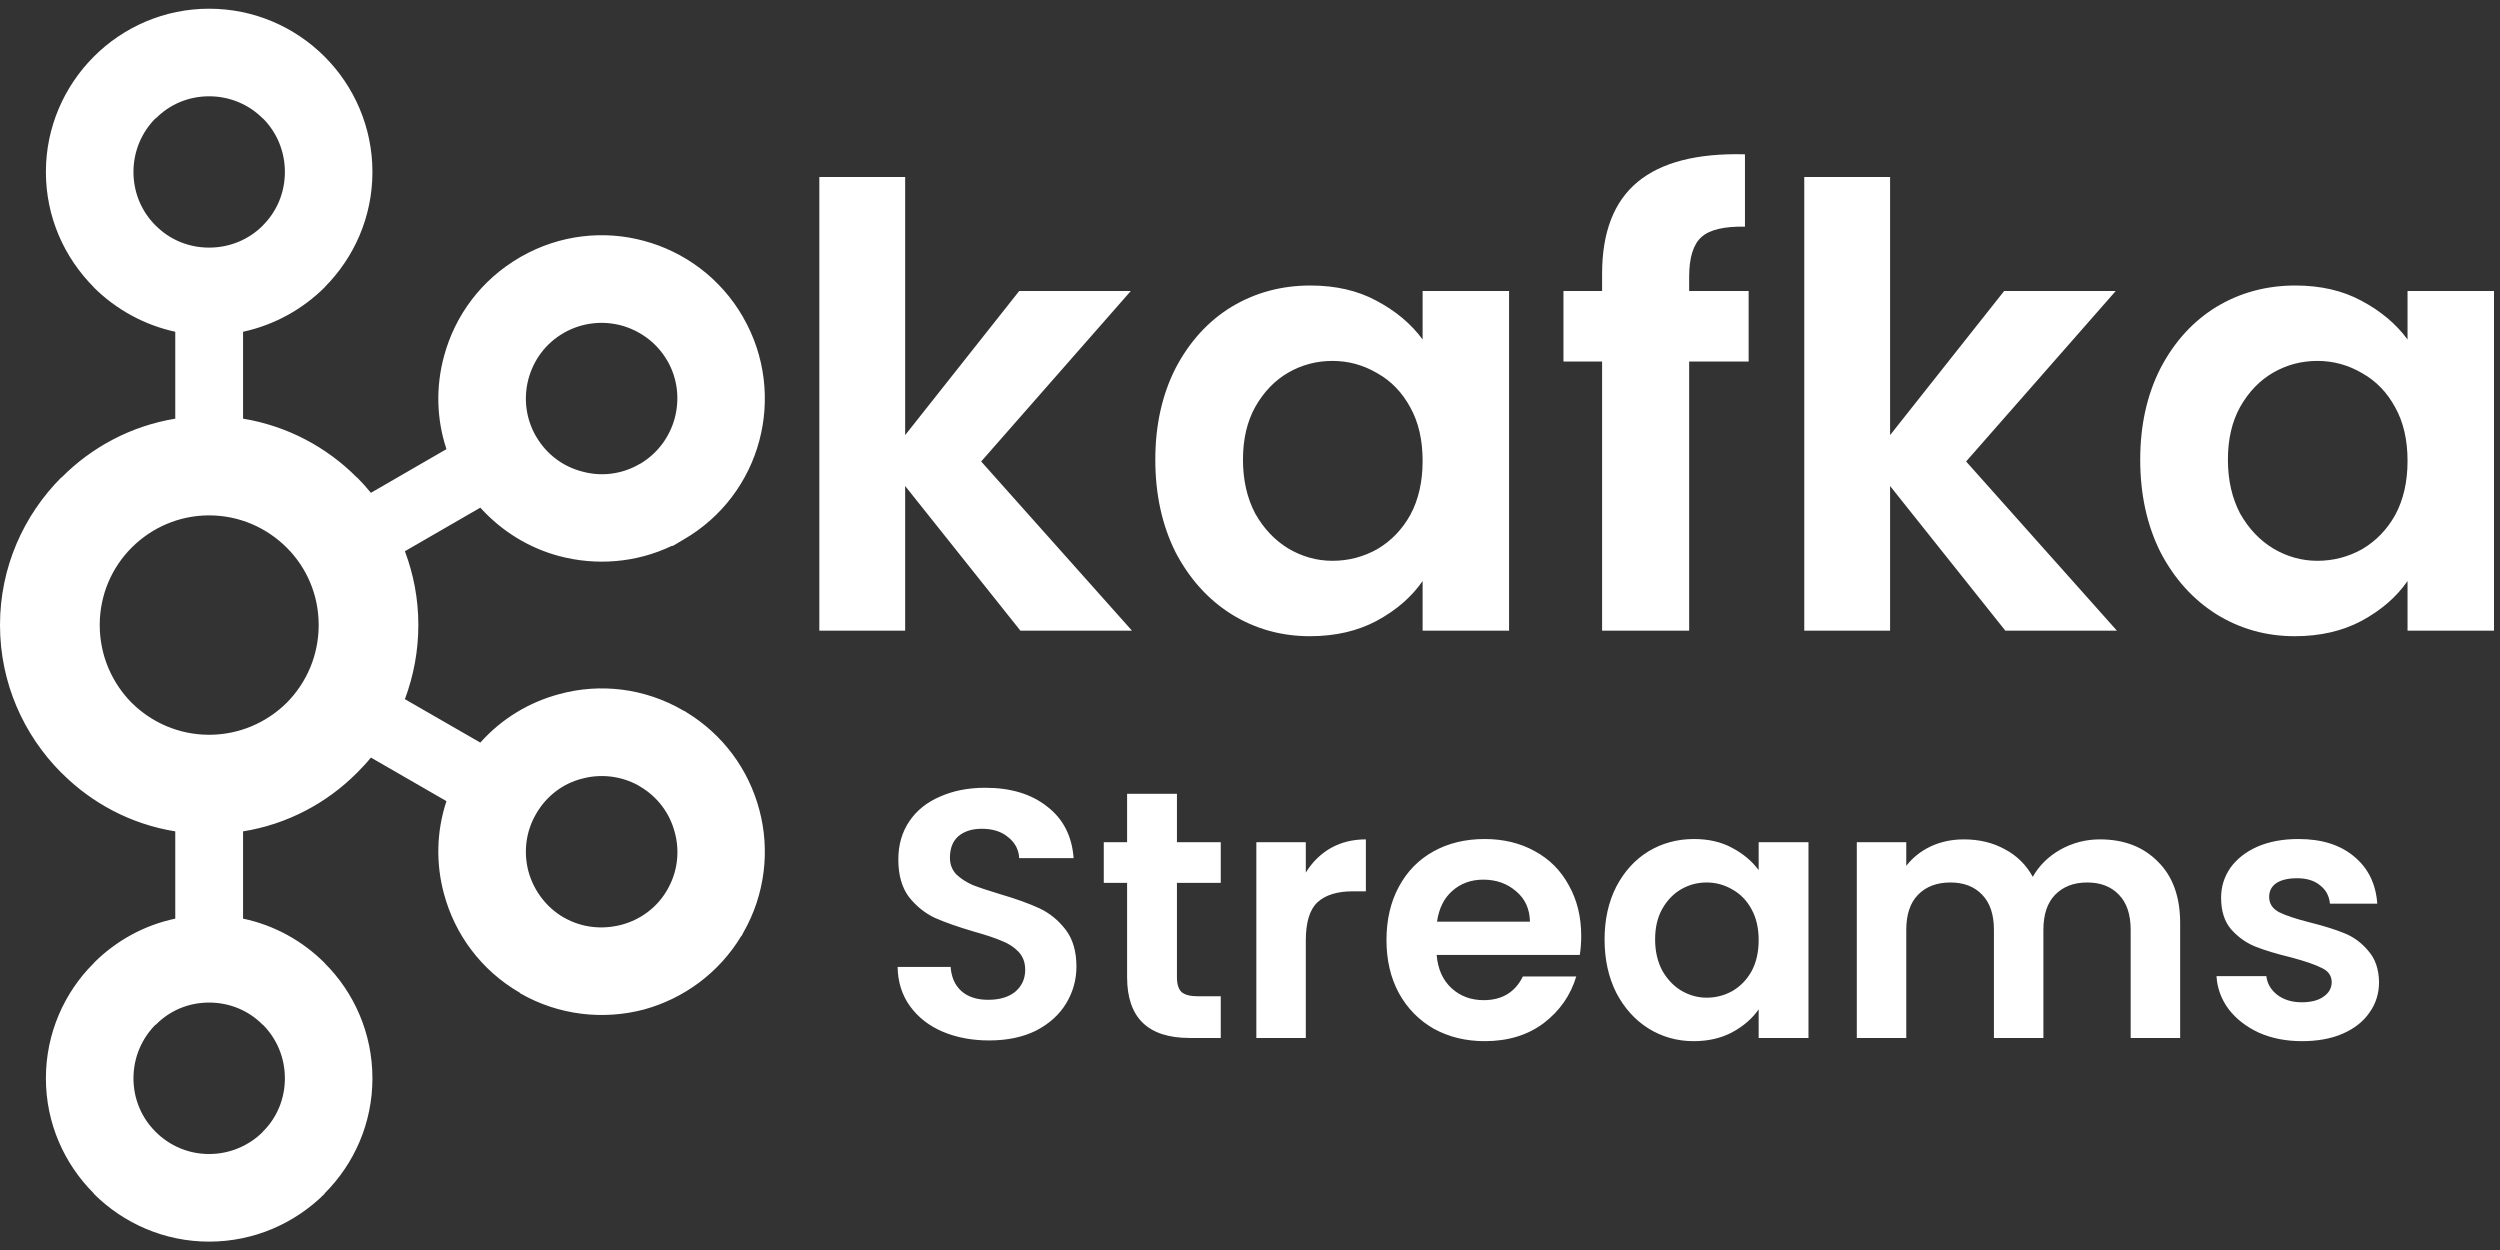 <svg width="112" height="56" viewBox="0 0 112 56" fill="none" xmlns="http://www.w3.org/2000/svg">
<rect x="0" y="0" width="112" height="56" fill="#333333" stroke="none"/>
<path fill-rule="evenodd" clip-rule="evenodd" d="M11.769 5.304C11.161 4.692 10.311 4.314 9.367 4.314C8.426 4.314 7.583 4.692 6.981 5.304H6.964C6.357 5.913 5.979 6.763 5.979 7.703C5.979 8.648 6.357 9.491 6.964 10.096L6.981 10.11C7.583 10.719 8.426 11.093 9.367 11.093C10.311 11.093 11.161 10.719 11.769 10.11L11.778 10.096C12.389 9.491 12.763 8.648 12.763 7.703C12.763 6.763 12.389 5.913 11.778 5.304H11.769ZM9.367 51.7C10.311 51.7 11.161 51.316 11.769 50.714L11.778 50.696C12.389 50.096 12.763 49.246 12.763 48.311C12.763 47.367 12.389 46.521 11.778 45.909H11.769C11.161 45.29 10.311 44.915 9.367 44.915C8.426 44.915 7.583 45.29 6.981 45.909H6.964C6.357 46.521 5.979 47.367 5.979 48.311C5.979 49.246 6.357 50.096 6.964 50.696L6.981 50.714C7.583 51.316 8.426 51.7 9.367 51.7ZM27.834 41.432C28.674 41.211 29.434 40.672 29.898 39.857L29.961 39.739C30.373 38.966 30.448 38.074 30.228 37.283C30.006 36.437 29.461 35.688 28.648 35.22L28.6 35.188C27.808 34.754 26.906 34.66 26.076 34.884C25.234 35.094 24.477 35.657 24.015 36.465C23.548 37.266 23.45 38.189 23.674 39.039C23.905 39.875 24.445 40.63 25.253 41.103H25.258C26.067 41.568 26.984 41.652 27.834 41.432ZM12.845 24.534C11.954 23.645 10.727 23.089 9.367 23.089C8.012 23.089 6.787 23.645 5.898 24.534C5.014 25.419 4.468 26.643 4.468 28C4.468 29.361 5.014 30.589 5.898 31.484C6.787 32.365 8.012 32.918 9.367 32.918C10.727 32.918 11.954 32.365 12.845 31.484C13.732 30.589 14.277 29.361 14.277 28C14.277 26.643 13.732 25.419 12.845 24.534ZM10.889 18.756C12.861 19.081 14.634 20.026 15.987 21.39H15.998C16.213 21.606 16.423 21.841 16.617 22.078L20.001 20.121C19.546 18.746 19.526 17.308 19.891 15.962C20.374 14.156 21.544 12.54 23.298 11.526L23.356 11.492C25.09 10.508 27.063 10.306 28.843 10.789C30.646 11.271 32.273 12.446 33.285 14.199V14.202C34.293 15.944 34.498 17.945 34.017 19.743C33.537 21.547 32.362 23.173 30.61 24.18L30.148 24.454H30.101C28.48 25.226 26.697 25.346 25.061 24.915C23.716 24.558 22.483 23.81 21.518 22.743L18.139 24.695C18.527 25.723 18.742 26.832 18.742 28C18.742 29.165 18.527 30.288 18.139 31.323L21.518 33.268C22.483 32.187 23.716 31.452 25.061 31.095C26.863 30.602 28.862 30.812 30.61 31.83L30.721 31.883V31.89C32.41 32.911 33.542 34.492 34.017 36.276C34.498 38.063 34.293 40.064 33.285 41.809L33.224 41.932L33.217 41.921C32.205 43.604 30.61 44.744 28.849 45.226C27.042 45.702 25.043 45.499 23.298 44.496V44.481C21.544 43.467 20.374 41.848 19.891 40.047C19.526 38.703 19.546 37.266 20.001 35.891L16.617 33.939C16.423 34.178 16.213 34.401 15.998 34.618L15.987 34.628C14.634 35.986 12.861 36.93 10.889 37.245V41.155C12.294 41.449 13.553 42.152 14.54 43.138L14.545 43.149C15.867 44.464 16.685 46.297 16.685 48.311C16.685 50.319 15.867 52.141 14.545 53.463L14.54 53.484C13.209 54.806 11.381 55.625 9.367 55.625C7.363 55.625 5.533 54.806 4.205 53.484H4.201V53.463C2.877 52.141 2.056 50.319 2.056 48.311C2.056 46.297 2.877 44.464 4.201 43.149V43.138H4.205C5.19 42.152 6.451 41.449 7.852 41.155V37.245C5.879 36.93 4.111 35.986 2.76 34.628L2.745 34.618C1.056 32.922 0 30.589 0 28C0 25.419 1.056 23.086 2.745 21.39H2.76C4.111 20.026 5.879 19.081 7.852 18.756V14.863C6.451 14.559 5.19 13.856 4.205 12.877H4.201V12.866C2.877 11.537 2.056 9.718 2.056 7.703C2.056 5.699 2.877 3.863 4.201 2.54L4.205 2.534C5.533 1.208 7.363 0.39 9.367 0.39C11.381 0.39 13.209 1.208 14.54 2.534V2.54H14.545C15.867 3.863 16.685 5.699 16.685 7.703C16.685 9.718 15.867 11.537 14.545 12.866L14.54 12.877C13.553 13.856 12.294 14.559 10.889 14.863V18.756ZM29.898 16.161L29.87 16.119C29.403 15.332 28.658 14.807 27.834 14.58C26.984 14.356 26.067 14.451 25.253 14.916H25.258C24.445 15.377 23.901 16.133 23.674 16.979C23.45 17.819 23.548 18.746 24.015 19.553L24.031 19.575C24.499 20.372 25.244 20.907 26.076 21.123C26.913 21.358 27.845 21.26 28.648 20.791L28.691 20.771C29.481 20.298 30.008 19.553 30.228 18.735C30.452 17.892 30.363 16.969 29.898 16.161ZM45.715 28.255L40.551 21.773V28.255H36.706V7.929H40.551V19.493L45.66 13.038H50.659L43.957 20.674L50.714 28.255H45.715ZM51.758 20.591C51.758 19.053 52.06 17.689 52.664 16.499C53.286 15.309 54.12 14.393 55.163 13.752C56.225 13.111 57.407 12.791 58.707 12.791C59.842 12.791 60.831 13.02 61.673 13.477C62.534 13.935 63.221 14.512 63.733 15.208V13.038H67.606V28.255H63.733V26.03C63.239 26.744 62.552 27.339 61.673 27.815C60.812 28.273 59.815 28.502 58.679 28.502C57.397 28.502 56.225 28.172 55.163 27.513C54.12 26.854 53.286 25.929 52.664 24.739C52.06 23.53 51.758 22.148 51.758 20.591ZM63.733 20.646C63.733 19.712 63.55 18.916 63.184 18.257C62.818 17.579 62.323 17.067 61.701 16.719C61.078 16.352 60.41 16.169 59.696 16.169C58.981 16.169 58.322 16.343 57.718 16.691C57.114 17.039 56.619 17.552 56.235 18.229C55.868 18.889 55.685 19.676 55.685 20.591C55.685 21.507 55.868 22.313 56.235 23.009C56.619 23.686 57.114 24.208 57.718 24.574C58.34 24.941 59 25.124 59.696 25.124C60.41 25.124 61.078 24.95 61.701 24.602C62.323 24.235 62.818 23.723 63.184 23.064C63.55 22.386 63.733 21.58 63.733 20.646ZM78.339 16.197H75.674V28.255H71.774V16.197H70.043V13.038H71.774V12.269C71.774 10.401 72.305 9.028 73.367 8.149C74.429 7.27 76.031 6.858 78.174 6.913V10.154C77.24 10.136 76.59 10.291 76.224 10.621C75.857 10.95 75.674 11.546 75.674 12.406V13.038H78.339V16.197ZM89.84 28.255L84.676 21.773V28.255H80.831V7.929H84.676V19.493L89.785 13.038H94.784L88.082 20.674L94.839 28.255H89.84ZM95.882 20.591C95.882 19.053 96.184 17.689 96.789 16.499C97.411 15.309 98.245 14.393 99.288 13.752C100.35 13.111 101.531 12.791 102.832 12.791C103.967 12.791 104.956 13.02 105.798 13.477C106.659 13.935 107.345 14.512 107.858 15.208V13.038H111.731V28.255H107.858V26.03C107.364 26.744 106.677 27.339 105.798 27.815C104.937 28.273 103.939 28.502 102.804 28.502C101.522 28.502 100.35 28.172 99.288 27.513C98.245 26.854 97.411 25.929 96.789 24.739C96.184 23.53 95.882 22.148 95.882 20.591ZM107.858 20.646C107.858 19.712 107.675 18.916 107.309 18.257C106.942 17.579 106.448 17.067 105.825 16.719C105.203 16.352 104.534 16.169 103.82 16.169C103.106 16.169 102.447 16.343 101.843 16.691C101.238 17.039 100.744 17.552 100.359 18.229C99.993 18.889 99.81 19.676 99.81 20.591C99.81 21.507 99.993 22.313 100.359 23.009C100.744 23.686 101.238 24.208 101.843 24.574C102.465 24.941 103.124 25.124 103.82 25.124C104.534 25.124 105.203 24.95 105.825 24.602C106.448 24.235 106.942 23.723 107.309 23.064C107.675 22.386 107.858 21.58 107.858 20.646ZM42.224 46.216C42.847 46.48 43.544 46.612 44.314 46.612C45.127 46.612 45.829 46.464 46.42 46.169C47.011 45.862 47.459 45.456 47.765 44.95C48.071 44.443 48.224 43.894 48.224 43.303C48.224 42.617 48.061 42.063 47.734 41.641C47.406 41.218 47.016 40.902 46.562 40.691C46.108 40.48 45.523 40.269 44.805 40.058C44.277 39.899 43.865 39.762 43.57 39.646C43.285 39.519 43.042 39.361 42.842 39.171C42.652 38.971 42.557 38.722 42.557 38.427C42.557 38.005 42.683 37.683 42.937 37.461C43.2 37.24 43.549 37.129 43.981 37.129C44.478 37.129 44.873 37.255 45.169 37.509C45.475 37.751 45.639 38.063 45.66 38.443H48.098C48.024 37.451 47.628 36.68 46.91 36.131C46.203 35.572 45.28 35.292 44.14 35.292C43.38 35.292 42.705 35.424 42.113 35.688C41.522 35.941 41.063 36.311 40.736 36.796C40.409 37.282 40.245 37.852 40.245 38.506C40.245 39.203 40.404 39.762 40.72 40.184C41.047 40.596 41.433 40.907 41.876 41.118C42.33 41.319 42.916 41.525 43.633 41.736C44.161 41.883 44.573 42.021 44.868 42.147C45.174 42.263 45.428 42.427 45.628 42.638C45.829 42.849 45.929 43.118 45.929 43.446C45.929 43.847 45.781 44.174 45.486 44.427C45.19 44.67 44.784 44.791 44.267 44.791C43.76 44.791 43.359 44.659 43.063 44.395C42.778 44.132 42.62 43.773 42.588 43.319H40.214C40.224 43.994 40.409 44.58 40.768 45.076C41.127 45.572 41.612 45.952 42.224 46.216ZM52.727 43.794V39.551H54.69V37.73H52.727V35.561H50.494V37.73H49.449V39.551H50.494V43.778C50.494 45.593 51.428 46.501 53.296 46.501H54.69V44.633H53.66C53.323 44.633 53.08 44.569 52.932 44.443C52.795 44.306 52.727 44.089 52.727 43.794ZM59.608 37.999C59.154 38.263 58.785 38.627 58.5 39.092V37.73H56.284V46.501H58.5V42.132C58.5 41.319 58.674 40.749 59.023 40.422C59.381 40.094 59.909 39.931 60.606 39.931H61.191V37.604C60.6 37.604 60.073 37.736 59.608 37.999ZM70.774 42.781C70.816 42.527 70.838 42.242 70.838 41.926C70.838 41.071 70.653 40.316 70.283 39.662C69.925 38.997 69.413 38.485 68.748 38.126C68.093 37.767 67.349 37.588 66.516 37.588C65.65 37.588 64.885 37.773 64.22 38.142C63.555 38.511 63.038 39.039 62.669 39.725C62.299 40.411 62.114 41.208 62.114 42.116C62.114 43.013 62.299 43.804 62.669 44.49C63.048 45.176 63.571 45.709 64.236 46.089C64.911 46.459 65.671 46.644 66.516 46.644C67.56 46.644 68.442 46.374 69.159 45.836C69.877 45.287 70.363 44.591 70.616 43.746H68.225C67.877 44.453 67.291 44.807 66.468 44.807C65.898 44.807 65.418 44.628 65.027 44.269C64.637 43.91 64.415 43.414 64.362 42.781H70.774ZM67.924 39.931C68.326 40.269 68.531 40.722 68.542 41.292H64.378C64.463 40.701 64.69 40.242 65.059 39.915C65.439 39.577 65.903 39.408 66.452 39.408C67.033 39.408 67.523 39.583 67.924 39.931ZM72.408 39.725C72.059 40.411 71.885 41.197 71.885 42.084C71.885 42.981 72.059 43.778 72.408 44.474C72.767 45.161 73.247 45.694 73.849 46.074C74.461 46.453 75.136 46.644 75.875 46.644C76.529 46.644 77.105 46.511 77.6 46.248C78.107 45.973 78.503 45.63 78.788 45.219V46.501H81.02V37.73H78.788V38.981C78.492 38.58 78.097 38.248 77.6 37.984C77.115 37.72 76.545 37.588 75.891 37.588C75.141 37.588 74.461 37.773 73.849 38.142C73.247 38.511 72.767 39.039 72.408 39.725ZM78.471 40.738C78.682 41.118 78.788 41.577 78.788 42.116C78.788 42.654 78.682 43.118 78.471 43.509C78.26 43.889 77.975 44.184 77.616 44.395C77.257 44.596 76.872 44.696 76.461 44.696C76.06 44.696 75.68 44.591 75.321 44.38C74.972 44.169 74.688 43.868 74.466 43.477C74.255 43.076 74.149 42.612 74.149 42.084C74.149 41.556 74.255 41.102 74.466 40.722C74.688 40.332 74.972 40.036 75.321 39.836C75.669 39.635 76.049 39.535 76.461 39.535C76.872 39.535 77.257 39.641 77.616 39.852C77.975 40.052 78.26 40.348 78.471 40.738ZM96.673 38.601C96.019 37.936 95.153 37.604 94.077 37.604C93.444 37.604 92.853 37.757 92.304 38.063C91.766 38.369 91.354 38.775 91.069 39.282C90.773 38.744 90.356 38.332 89.818 38.047C89.28 37.751 88.668 37.604 87.982 37.604C87.444 37.604 86.948 37.709 86.494 37.92C86.05 38.131 85.686 38.422 85.401 38.791V37.73H83.185V46.501H85.401V41.657C85.401 40.971 85.575 40.448 85.924 40.089C86.282 39.72 86.768 39.535 87.38 39.535C87.982 39.535 88.457 39.72 88.805 40.089C89.153 40.448 89.328 40.971 89.328 41.657V46.501H91.544V41.657C91.544 40.971 91.718 40.448 92.066 40.089C92.425 39.72 92.905 39.535 93.507 39.535C94.109 39.535 94.584 39.72 94.932 40.089C95.28 40.448 95.454 40.971 95.454 41.657V46.501H97.671V41.356C97.671 40.174 97.338 39.255 96.673 38.601ZM101.199 46.264C101.769 46.517 102.412 46.644 103.13 46.644C103.827 46.644 104.434 46.533 104.951 46.311C105.478 46.079 105.88 45.762 106.154 45.361C106.439 44.96 106.581 44.506 106.581 44C106.571 43.419 106.413 42.955 106.106 42.606C105.811 42.248 105.457 41.984 105.046 41.815C104.634 41.646 104.112 41.482 103.478 41.324C102.856 41.166 102.397 41.013 102.101 40.865C101.806 40.707 101.658 40.48 101.658 40.184C101.658 39.92 101.763 39.715 101.974 39.567C102.196 39.419 102.507 39.345 102.909 39.345C103.341 39.345 103.684 39.451 103.938 39.662C104.201 39.862 104.349 40.137 104.381 40.485H106.502C106.439 39.599 106.096 38.897 105.473 38.379C104.851 37.852 104.017 37.588 102.972 37.588C102.265 37.588 101.647 37.704 101.12 37.936C100.602 38.168 100.201 38.485 99.916 38.886C99.642 39.287 99.505 39.73 99.505 40.216C99.505 40.807 99.653 41.277 99.948 41.625C100.254 41.973 100.613 42.232 101.025 42.401C101.447 42.569 101.985 42.733 102.639 42.891C103.273 43.06 103.732 43.219 104.017 43.366C104.312 43.504 104.46 43.715 104.46 44C104.46 44.264 104.339 44.48 104.096 44.649C103.864 44.818 103.536 44.902 103.114 44.902C102.682 44.902 102.317 44.791 102.022 44.569C101.737 44.348 101.573 44.068 101.531 43.73H99.299C99.331 44.269 99.51 44.76 99.837 45.203C100.175 45.646 100.629 46 101.199 46.264Z" fill="white"/>
</svg>
